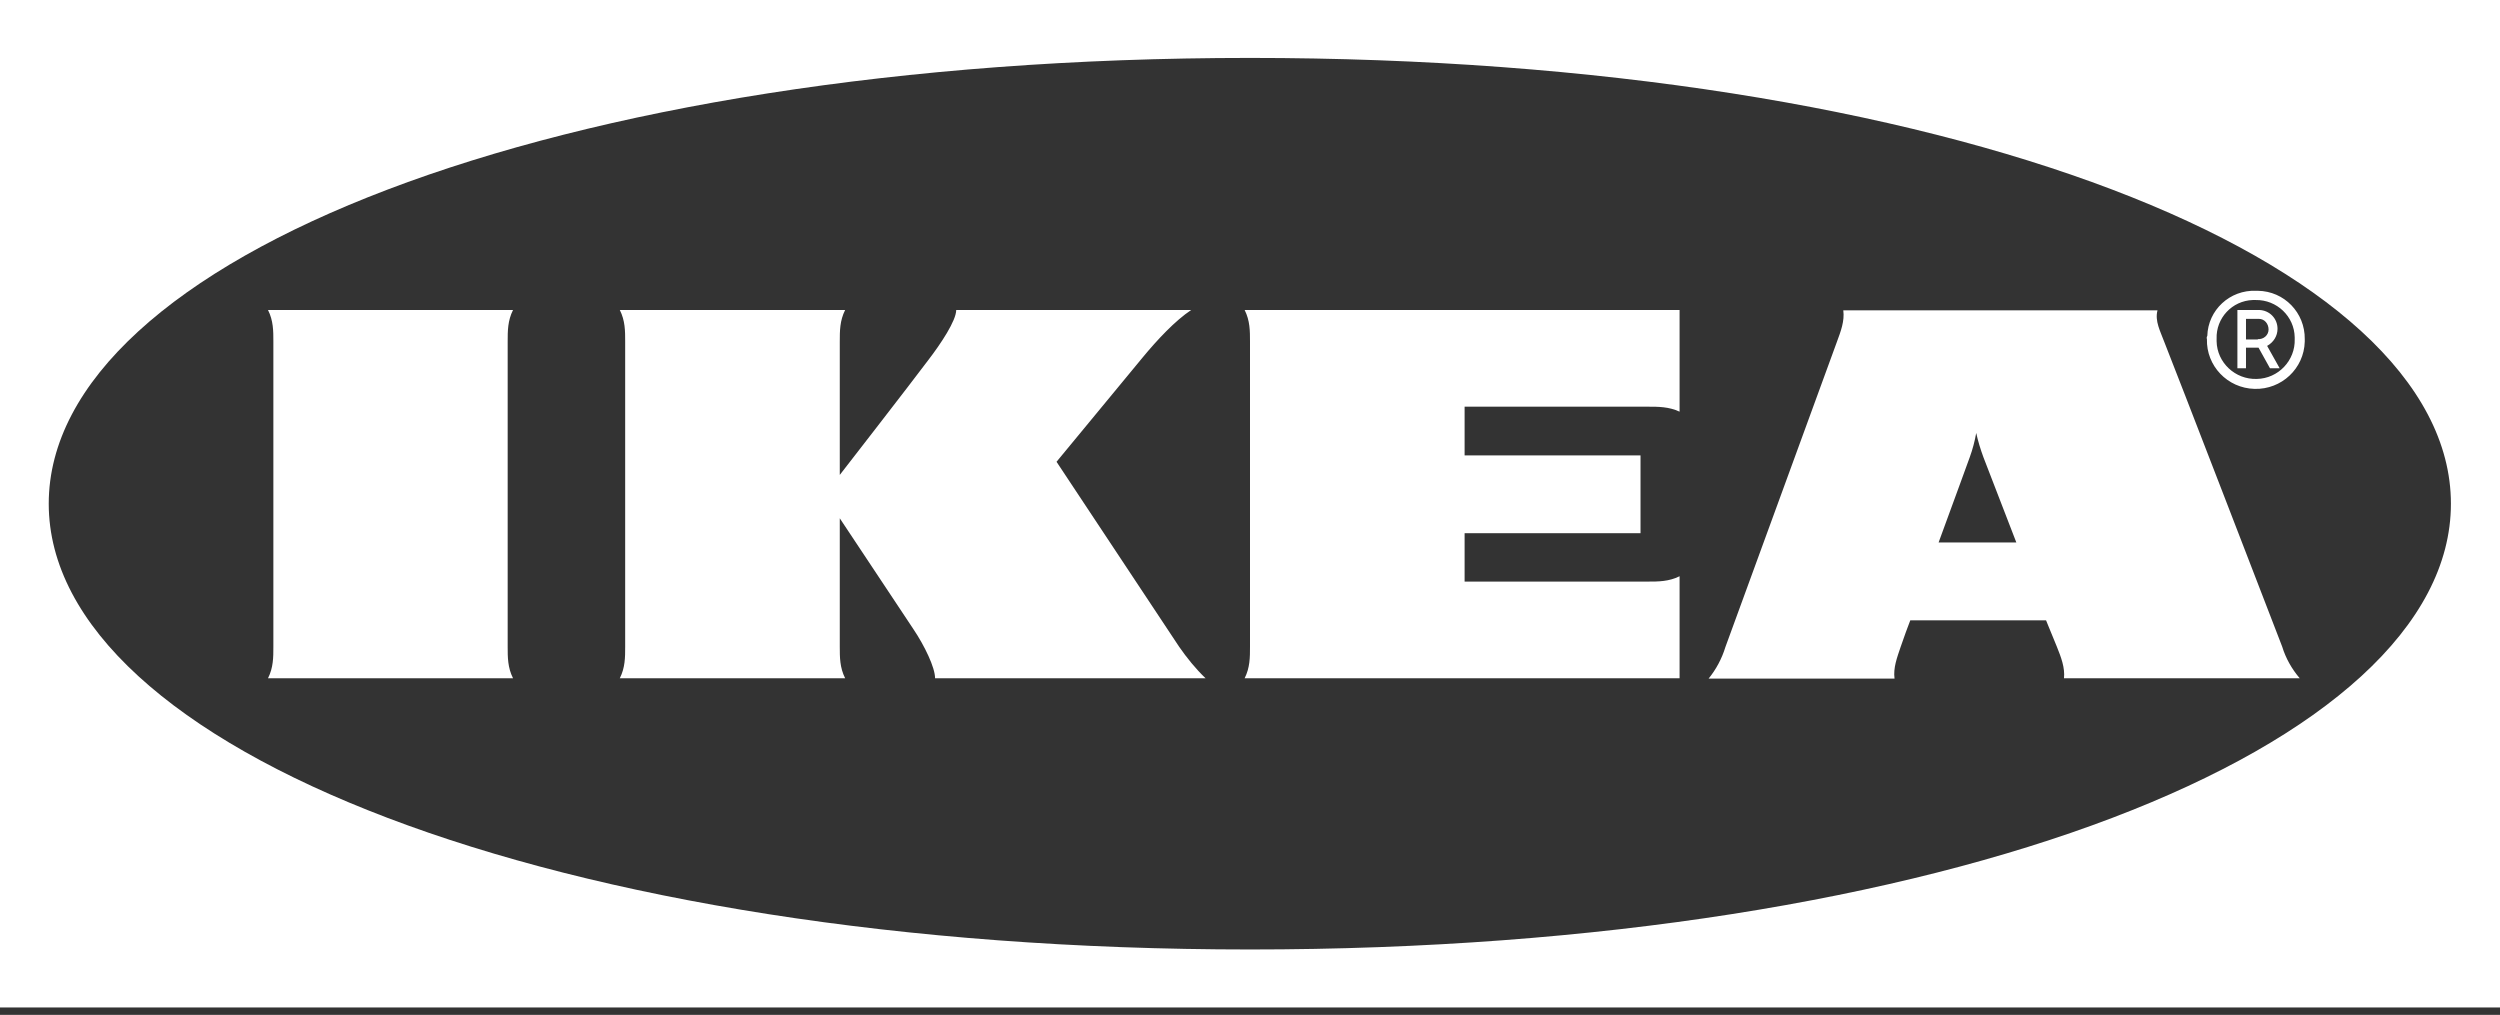 <svg width="101" height="41" viewBox="0 0 101 41" fill="none" xmlns="http://www.w3.org/2000/svg">
<rect x="0" y="0" width="101" height="41" fill="#333333" stroke="none"/>
<path fill-rule="evenodd" clip-rule="evenodd" d="M0 40.701H100.986H101V0H0V40.701ZM50.5 38.359C22.305 38.359 1.969 30.188 1.969 20.35C1.969 10.512 22.319 2.34 50.5 2.34C78.681 2.34 99.017 10.512 99.017 20.35C99.017 30.188 78.696 38.359 50.5 38.359Z" fill="white"/>
<path d="M34.144 12.523C33.927 12.954 33.927 13.371 33.927 13.801V19.187C33.927 19.187 36.837 15.439 37.502 14.548C38.009 13.888 38.631 12.954 38.631 12.523H48.126C47.475 12.954 46.751 13.73 46.158 14.448C45.637 15.08 42.684 18.656 42.684 18.656C42.684 18.656 47.07 25.276 47.634 26.124C47.953 26.583 48.3 27.014 48.705 27.402H37.777C37.777 26.971 37.358 26.095 36.894 25.406C36.431 24.716 33.927 20.939 33.927 20.939V26.124C33.927 26.555 33.927 26.971 34.144 27.402H25.04C25.257 26.971 25.257 26.555 25.257 26.124V13.801C25.257 13.371 25.257 12.954 25.04 12.523H34.144ZM67.855 12.523H50.283C50.5 12.954 50.5 13.371 50.5 13.801V26.124C50.5 26.555 50.5 26.971 50.283 27.402H67.855V23.28C67.42 23.496 67.001 23.496 66.566 23.496H59.17V21.542H66.277V18.397H59.17V16.43H66.566C67.001 16.43 67.42 16.43 67.855 16.631V12.523ZM92.2 26.124C92.345 26.598 92.591 27.029 92.909 27.402H83.385C83.429 26.971 83.269 26.555 83.096 26.124C83.096 26.124 82.951 25.779 82.748 25.276L82.661 25.061H77.176L77.089 25.291C77.089 25.291 76.93 25.707 76.785 26.138C76.64 26.569 76.481 26.985 76.539 27.416H69.027C69.331 27.043 69.562 26.612 69.707 26.138L74.209 13.816C74.368 13.385 74.527 12.969 74.469 12.538H87.163C87.047 12.969 87.279 13.385 87.438 13.816C87.814 14.749 91.881 25.291 92.2 26.124ZM81.46 21.916L80.129 18.469C80.013 18.153 79.911 17.823 79.839 17.492C79.781 17.823 79.694 18.153 79.579 18.469C79.535 18.613 78.971 20.121 78.319 21.916H81.46ZM20.51 13.801C20.51 13.371 20.51 12.954 20.727 12.523H10.827C11.044 12.954 11.044 13.371 11.044 13.801V26.124C11.044 26.555 11.044 26.971 10.827 27.402H20.727C20.51 26.971 20.51 26.555 20.51 26.124V13.801ZM89.16 13.701C89.131 14.778 89.985 15.683 91.085 15.711C92.171 15.74 93.083 14.893 93.112 13.801C93.112 13.773 93.112 13.73 93.112 13.701C93.126 12.638 92.287 11.762 91.216 11.748C91.187 11.748 91.172 11.748 91.143 11.748C90.087 11.705 89.204 12.523 89.175 13.572C89.146 13.615 89.146 13.658 89.16 13.701H89.16ZM92.706 13.701C92.735 14.563 92.041 15.295 91.172 15.309C90.304 15.338 89.566 14.649 89.551 13.787C89.551 13.758 89.551 13.73 89.551 13.687C89.522 12.854 90.173 12.15 91.013 12.121C91.056 12.121 91.085 12.121 91.129 12.121C91.983 12.107 92.692 12.782 92.706 13.629C92.706 13.658 92.706 13.687 92.706 13.701ZM92.099 14.879H91.708L91.245 14.046H90.738V14.879H90.391V12.523H91.273C91.693 12.538 92.012 12.868 92.012 13.284C92.012 13.572 91.852 13.83 91.592 13.974L92.099 14.879ZM91.216 13.701C91.447 13.715 91.65 13.543 91.65 13.313C91.65 13.083 91.491 12.882 91.259 12.882C91.245 12.882 91.23 12.882 91.216 12.882H90.738V13.715H91.216" fill="white"/>
</svg>
